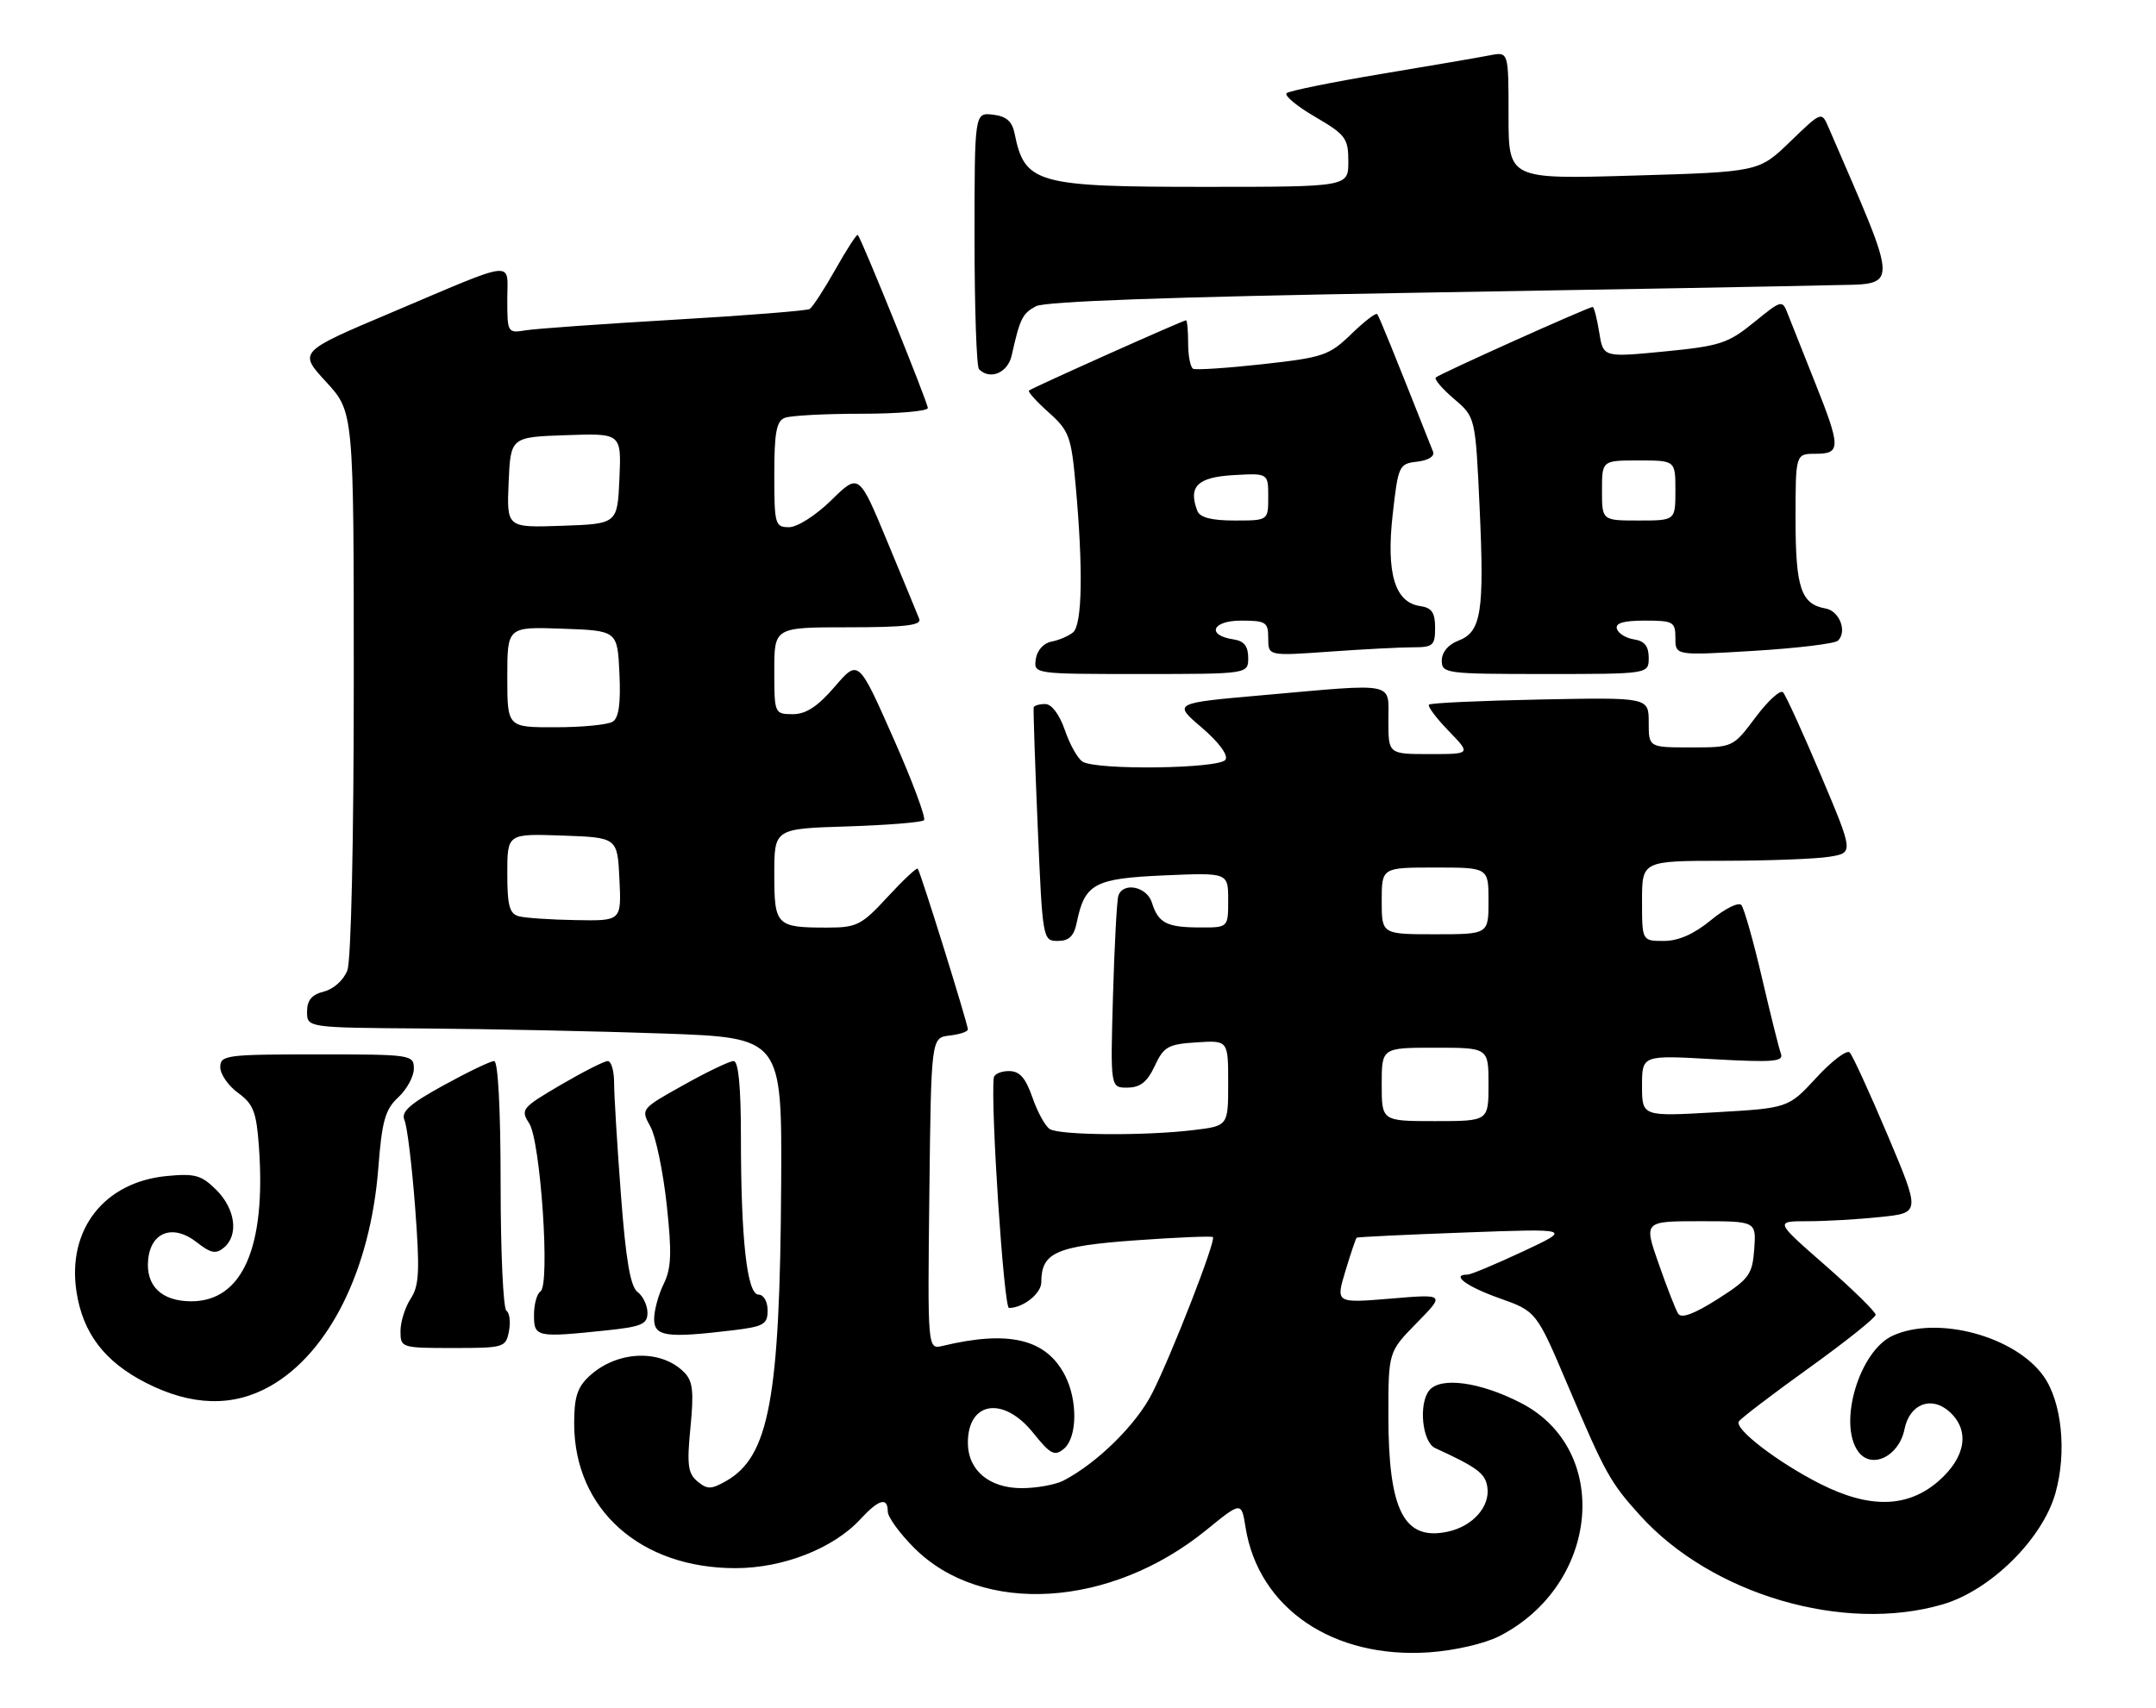<?xml version="1.0" encoding="UTF-8" standalone="no"?>
<!DOCTYPE svg PUBLIC "-//W3C//DTD SVG 1.1//EN" "http://www.w3.org/Graphics/SVG/1.1/DTD/svg11.dtd" >
<svg xmlns="http://www.w3.org/2000/svg" xmlns:xlink="http://www.w3.org/1999/xlink" version="1.1" viewBox="0 0 323 256">
 <g >
 <path fill="currentColor"
d=" M 224.66 245.16 C 239.64 237.45 241.49 217.24 227.85 210.23 C 221.76 207.09 215.85 206.28 214.14 208.33 C 212.49 210.32 213.06 216.10 215.00 216.99 C 221.37 219.92 222.53 220.79 222.83 222.87 C 223.25 225.76 220.65 228.70 216.95 229.51 C 210.35 230.96 208.00 226.40 208.00 212.14 C 208.00 202.58 208.00 202.58 212.25 198.24 C 216.50 193.91 216.50 193.91 208.31 194.60 C 200.11 195.28 200.11 195.28 201.56 190.47 C 202.36 187.82 203.12 185.57 203.25 185.47 C 203.39 185.36 210.70 185.01 219.50 184.69 C 235.50 184.10 235.50 184.10 228.12 187.55 C 224.06 189.45 220.35 191.00 219.87 191.00 C 217.30 191.00 219.69 192.78 224.58 194.52 C 230.17 196.50 230.17 196.50 234.84 207.50 C 240.52 220.86 241.23 222.14 245.70 227.08 C 256.42 238.95 276.22 244.77 291.07 240.41 C 298.22 238.31 306.01 230.61 307.94 223.73 C 309.66 217.59 308.89 210.06 306.15 206.21 C 301.88 200.22 290.26 197.10 283.56 200.15 C 278.55 202.44 275.32 213.31 278.39 217.52 C 280.38 220.24 284.50 218.25 285.32 214.17 C 286.08 210.37 289.36 209.11 292.07 211.56 C 295.14 214.34 294.52 218.33 290.47 221.90 C 285.84 225.96 280.13 226.11 272.72 222.37 C 266.40 219.18 259.80 214.13 260.50 213.01 C 260.77 212.56 265.50 208.95 271.00 205.00 C 276.50 201.05 281.00 197.45 281.00 197.02 C 281.00 196.58 277.60 193.25 273.45 189.61 C 265.89 183.00 265.89 183.00 270.80 183.00 C 273.50 183.00 278.41 182.72 281.71 182.37 C 287.71 181.75 287.71 181.75 282.80 170.12 C 280.10 163.73 277.54 158.15 277.11 157.71 C 276.68 157.28 274.43 158.98 272.12 161.49 C 267.91 166.05 267.91 166.05 256.96 166.68 C 246.00 167.31 246.00 167.31 246.00 162.71 C 246.00 158.11 246.00 158.11 256.67 158.72 C 265.61 159.22 267.25 159.09 266.81 157.91 C 266.52 157.13 265.24 152.00 263.96 146.50 C 262.68 141.00 261.29 136.10 260.88 135.62 C 260.47 135.14 258.43 136.15 256.34 137.87 C 253.80 139.97 251.46 141.00 249.27 141.00 C 246.00 141.00 246.00 141.00 246.00 135.00 C 246.00 129.00 246.00 129.00 258.25 128.99 C 264.99 128.98 272.12 128.71 274.10 128.38 C 277.70 127.79 277.70 127.79 272.78 116.14 C 270.07 109.74 267.53 104.16 267.12 103.74 C 266.72 103.32 264.86 105.01 263.01 107.49 C 259.63 112.00 259.63 112.00 253.31 112.00 C 247.00 112.00 247.00 112.00 247.00 108.25 C 247.00 104.50 247.00 104.50 230.76 104.82 C 221.83 105.00 214.32 105.34 214.08 105.59 C 213.84 105.83 215.16 107.60 217.01 109.51 C 220.39 113.00 220.39 113.00 214.20 113.00 C 208.00 113.00 208.00 113.00 208.00 108.00 C 208.00 102.10 209.43 102.38 189.12 104.18 C 175.74 105.36 175.74 105.36 180.03 109.02 C 182.59 111.21 184.03 113.15 183.60 113.84 C 182.76 115.20 164.26 115.45 162.18 114.13 C 161.46 113.68 160.26 111.55 159.53 109.40 C 158.72 107.06 157.55 105.50 156.59 105.50 C 155.72 105.50 154.94 105.72 154.86 106.00 C 154.79 106.28 155.05 114.26 155.46 123.75 C 156.19 140.82 156.22 141.00 158.47 141.00 C 160.15 141.00 160.90 140.28 161.31 138.25 C 162.51 132.41 163.94 131.64 174.38 131.18 C 184.00 130.76 184.00 130.76 184.00 134.88 C 184.00 139.00 184.00 139.00 179.75 138.98 C 174.78 138.97 173.52 138.31 172.57 135.25 C 171.81 132.83 168.22 132.12 167.54 134.25 C 167.32 134.94 166.96 141.69 166.74 149.25 C 166.35 163.00 166.35 163.00 168.92 162.98 C 170.84 162.96 171.88 162.13 173.00 159.73 C 174.34 156.84 175.00 156.47 179.25 156.20 C 184.00 155.89 184.00 155.89 184.00 162.31 C 184.00 168.72 184.00 168.72 178.75 169.35 C 171.46 170.23 158.75 170.13 157.27 169.19 C 156.59 168.76 155.42 166.63 154.67 164.45 C 153.64 161.50 152.76 160.50 151.15 160.50 C 149.97 160.50 148.95 160.95 148.88 161.50 C 148.39 165.70 150.39 196.00 151.16 196.00 C 153.27 196.00 156.00 193.83 156.00 192.16 C 156.00 187.70 158.18 186.73 170.04 185.87 C 176.28 185.42 181.53 185.20 181.71 185.38 C 182.21 185.87 175.55 202.98 172.61 208.78 C 170.23 213.48 164.37 219.25 159.32 221.87 C 158.11 222.49 155.30 223.00 153.07 223.00 C 148.19 223.00 145.00 220.31 145.00 216.20 C 145.00 209.98 150.34 209.17 154.79 214.72 C 157.38 217.95 157.98 218.26 159.39 217.10 C 161.40 215.42 161.48 209.83 159.54 206.09 C 156.73 200.64 151.15 199.30 141.23 201.68 C 138.96 202.23 138.96 202.23 139.23 178.86 C 139.50 155.50 139.50 155.50 142.25 155.18 C 143.76 155.01 145.00 154.59 145.00 154.26 C 145.00 153.43 137.88 130.58 137.49 130.17 C 137.32 129.99 135.28 131.91 132.96 134.42 C 129.08 138.63 128.36 139.00 123.95 139.00 C 116.29 139.00 116.00 138.71 116.00 130.98 C 116.00 124.18 116.00 124.18 126.92 123.84 C 132.92 123.65 138.10 123.23 138.43 122.91 C 138.75 122.58 136.68 117.02 133.81 110.55 C 128.60 98.78 128.60 98.78 125.05 102.91 C 122.48 105.89 120.74 107.03 118.75 107.02 C 116.03 107.00 116.00 106.92 116.00 100.50 C 116.00 94.00 116.00 94.00 127.11 94.00 C 135.59 94.00 138.10 93.70 137.72 92.75 C 137.45 92.06 135.30 86.86 132.95 81.20 C 128.68 70.90 128.68 70.90 124.55 74.95 C 122.24 77.22 119.45 79.00 118.21 79.00 C 116.12 79.00 116.00 78.59 116.00 71.11 C 116.00 64.83 116.32 63.09 117.58 62.61 C 118.45 62.27 123.63 62.00 129.08 62.00 C 134.54 62.00 139.00 61.61 139.00 61.14 C 139.00 60.33 129.10 35.85 128.51 35.20 C 128.36 35.04 126.85 37.37 125.16 40.37 C 123.46 43.38 121.72 46.05 121.29 46.31 C 120.85 46.56 111.72 47.29 101.00 47.91 C 90.28 48.54 80.26 49.25 78.75 49.50 C 76.05 49.94 76.00 49.85 76.00 44.91 C 76.00 38.95 77.71 38.76 58.54 46.88 C 44.71 52.73 44.71 52.73 48.86 57.23 C 53.00 61.72 53.00 61.72 53.00 102.30 C 53.00 125.93 52.60 143.93 52.04 145.41 C 51.49 146.85 49.98 148.22 48.54 148.58 C 46.71 149.04 46.00 149.88 46.00 151.61 C 46.00 154.00 46.00 154.00 63.75 154.12 C 73.51 154.19 89.52 154.53 99.33 154.87 C 117.15 155.50 117.15 155.50 117.03 177.50 C 116.84 209.60 115.23 218.29 108.75 221.95 C 106.54 223.20 105.96 223.21 104.49 221.99 C 103.06 220.80 102.89 219.50 103.44 213.91 C 103.97 208.49 103.80 206.94 102.48 205.62 C 98.96 202.10 92.38 202.39 88.25 206.25 C 86.48 207.90 86.00 209.43 86.02 213.42 C 86.08 226.21 95.96 235.01 110.22 234.99 C 117.35 234.98 124.89 232.02 128.92 227.63 C 131.66 224.66 133.00 224.29 133.00 226.50 C 133.00 227.32 134.78 229.78 136.96 231.96 C 147.13 242.13 166.39 240.95 180.73 229.27 C 185.98 225.00 185.98 225.00 186.60 228.87 C 188.54 241.01 199.72 248.61 214.16 247.60 C 217.98 247.33 222.46 246.29 224.66 245.16 Z  M 40.47 207.72 C 49.33 202.70 55.50 190.24 56.68 175.00 C 57.22 167.97 57.71 166.25 59.66 164.44 C 60.95 163.25 62.00 161.31 62.00 160.14 C 62.00 158.05 61.64 158.00 47.50 158.00 C 33.88 158.00 33.00 158.12 33.00 159.92 C 33.00 160.97 34.20 162.71 35.68 163.78 C 37.96 165.44 38.42 166.64 38.79 171.84 C 39.88 186.90 36.33 195.00 28.65 195.00 C 24.20 195.00 21.80 192.67 22.20 188.73 C 22.61 184.58 25.96 183.39 29.47 186.15 C 31.56 187.80 32.35 187.96 33.53 186.97 C 35.78 185.11 35.28 181.19 32.43 178.33 C 30.18 176.09 29.22 175.82 24.97 176.23 C 15.62 177.13 10.06 184.23 11.45 193.50 C 12.39 199.77 15.67 204.08 21.93 207.25 C 28.75 210.71 34.92 210.86 40.47 207.72 Z  M 76.25 199.48 C 76.51 198.09 76.34 196.71 75.87 196.42 C 75.39 196.12 75.00 187.58 75.00 177.44 C 75.00 166.25 74.62 159.00 74.03 159.00 C 73.50 159.00 70.10 160.63 66.48 162.62 C 61.35 165.44 60.04 166.61 60.60 167.87 C 61.00 168.77 61.71 174.62 62.19 180.89 C 62.91 190.44 62.81 192.65 61.53 194.60 C 60.69 195.88 60.00 198.07 60.00 199.46 C 60.00 201.96 60.11 202.00 67.88 202.00 C 75.52 202.00 75.78 201.92 76.25 199.48 Z  M 90.85 199.36 C 96.12 198.81 97.00 198.43 97.00 196.72 C 97.00 195.62 96.33 194.22 95.52 193.61 C 94.44 192.80 93.76 188.84 93.02 179.00 C 92.46 171.57 92.00 164.04 92.00 162.25 C 92.00 160.46 91.57 159.00 91.05 159.00 C 90.53 159.00 87.36 160.61 83.99 162.58 C 78.17 165.99 77.95 166.27 79.28 168.33 C 80.99 170.97 82.45 192.61 80.97 193.52 C 80.44 193.85 80.00 195.44 80.00 197.06 C 80.00 200.38 80.35 200.46 90.85 199.36 Z  M 109.75 199.35 C 114.42 198.79 115.00 198.46 115.00 196.36 C 115.00 195.04 114.40 194.00 113.64 194.00 C 111.92 194.00 111.00 185.75 111.00 170.35 C 111.00 162.84 110.63 159.00 109.91 159.00 C 109.31 159.00 105.94 160.61 102.41 162.59 C 96.00 166.17 95.99 166.18 97.45 168.84 C 98.25 170.30 99.34 175.55 99.88 180.50 C 100.67 187.78 100.58 190.06 99.43 192.40 C 98.64 194.00 98.00 196.36 98.00 197.65 C 98.00 200.28 99.84 200.54 109.75 199.35 Z  M 187.00 98.57 C 187.00 96.84 186.37 96.05 184.83 95.82 C 180.70 95.21 181.56 93.00 185.92 93.00 C 189.67 93.00 190.00 93.22 190.00 95.65 C 190.00 98.30 190.00 98.30 199.15 97.65 C 204.19 97.29 209.81 97.00 211.65 97.00 C 214.69 97.00 215.00 96.73 215.00 94.07 C 215.00 91.80 214.50 91.07 212.76 90.82 C 208.97 90.28 207.66 85.91 208.64 77.14 C 209.47 69.73 209.59 69.49 212.33 69.18 C 214.01 68.98 214.97 68.37 214.69 67.68 C 208.54 52.16 206.62 47.42 206.32 47.07 C 206.13 46.83 204.38 48.18 202.43 50.07 C 199.14 53.26 198.23 53.57 189.20 54.57 C 183.86 55.16 179.16 55.47 178.75 55.26 C 178.34 55.05 178.00 53.33 178.00 51.44 C 178.00 49.55 177.86 48.00 177.68 48.00 C 177.23 48.00 154.57 58.14 154.15 58.53 C 153.96 58.71 155.30 60.19 157.12 61.81 C 160.16 64.53 160.49 65.41 161.14 72.64 C 162.29 85.27 162.14 93.64 160.75 94.77 C 160.06 95.33 158.60 95.95 157.50 96.15 C 156.34 96.37 155.37 97.46 155.18 98.76 C 154.86 101.00 154.86 101.00 170.93 101.00 C 187.00 101.00 187.00 101.00 187.00 98.57 Z  M 247.00 98.57 C 247.00 96.84 246.37 96.05 244.83 95.82 C 243.63 95.64 242.47 94.94 242.24 94.25 C 241.96 93.37 243.20 93.00 246.42 93.00 C 250.69 93.00 251.00 93.17 251.00 95.62 C 251.00 98.24 251.00 98.24 262.75 97.53 C 269.21 97.14 274.88 96.45 275.34 96.01 C 276.78 94.65 275.58 91.54 273.49 91.18 C 269.82 90.54 269.00 88.09 269.00 77.81 C 269.00 68.00 269.00 68.00 272.00 68.00 C 275.81 68.00 275.80 67.06 271.90 57.28 C 270.19 53.00 268.39 48.46 267.89 47.18 C 267.00 44.87 267.00 44.87 262.75 48.32 C 258.89 51.46 257.66 51.86 249.34 52.67 C 240.18 53.56 240.18 53.56 239.58 49.78 C 239.25 47.70 238.81 46.00 238.60 46.00 C 237.97 46.00 215.61 56.05 215.10 56.57 C 214.84 56.83 216.07 58.27 217.83 59.77 C 221.04 62.50 221.04 62.50 221.67 76.09 C 222.39 91.76 221.92 94.70 218.47 96.01 C 216.97 96.58 216.00 97.74 216.00 98.98 C 216.00 100.92 216.60 101.00 231.50 101.00 C 247.00 101.00 247.00 101.00 247.00 98.57 Z  M 151.57 53.25 C 152.80 47.73 153.17 46.98 155.20 45.89 C 156.56 45.16 175.38 44.49 210.88 43.89 C 240.37 43.40 268.85 42.88 274.18 42.74 C 284.69 42.48 284.71 44.03 273.94 19.09 C 272.90 16.68 272.90 16.68 268.20 21.22 C 263.50 25.76 263.50 25.76 244.75 26.31 C 226.00 26.86 226.00 26.86 226.00 17.30 C 226.00 7.75 226.00 7.75 223.25 8.28 C 221.74 8.58 214.43 9.83 207.00 11.07 C 199.57 12.31 193.17 13.61 192.76 13.96 C 192.35 14.30 194.26 15.90 197.01 17.50 C 201.61 20.19 202.00 20.72 202.00 24.21 C 202.00 28.00 202.00 28.00 180.43 28.00 C 155.25 28.00 153.51 27.51 152.00 20.00 C 151.63 18.17 150.75 17.41 148.75 17.18 C 146.00 16.87 146.00 16.87 146.00 35.77 C 146.00 46.16 146.30 54.97 146.67 55.33 C 148.33 57.00 150.99 55.87 151.57 53.25 Z  M 251.41 196.85 C 251.02 196.23 249.71 192.86 248.49 189.36 C 246.26 183.00 246.26 183.00 254.69 183.00 C 263.11 183.00 263.11 183.00 262.81 187.18 C 262.53 191.01 262.06 191.65 257.31 194.68 C 253.78 196.92 251.88 197.62 251.41 196.85 Z  M 207.00 162.50 C 207.00 157.00 207.00 157.00 215.00 157.00 C 223.00 157.00 223.00 157.00 223.00 162.50 C 223.00 168.00 223.00 168.00 215.00 168.00 C 207.00 168.00 207.00 168.00 207.00 162.50 Z  M 207.00 135.00 C 207.00 130.00 207.00 130.00 215.00 130.00 C 223.00 130.00 223.00 130.00 223.00 135.00 C 223.00 140.00 223.00 140.00 215.00 140.00 C 207.00 140.00 207.00 140.00 207.00 135.00 Z  M 77.75 137.31 C 76.33 136.94 76.00 135.73 76.00 130.89 C 76.00 124.92 76.00 124.92 84.25 125.21 C 92.50 125.50 92.50 125.50 92.80 131.75 C 93.10 138.00 93.10 138.00 86.30 137.88 C 82.56 137.82 78.71 137.56 77.75 137.31 Z  M 76.00 101.46 C 76.00 93.92 76.00 93.92 84.25 94.21 C 92.50 94.50 92.50 94.50 92.80 100.91 C 93.01 105.36 92.71 107.57 91.80 108.14 C 91.09 108.60 87.24 108.98 83.25 108.98 C 76.00 109.00 76.00 109.00 76.00 101.46 Z  M 76.20 72.29 C 76.50 65.50 76.50 65.50 84.80 65.21 C 93.09 64.92 93.09 64.92 92.80 71.71 C 92.50 78.50 92.50 78.50 84.20 78.79 C 75.91 79.08 75.91 79.08 76.20 72.29 Z  M 179.38 76.56 C 177.98 72.91 179.39 71.51 184.76 71.20 C 190.00 70.90 190.00 70.90 190.00 74.45 C 190.00 78.00 190.00 78.00 184.97 78.00 C 181.51 78.00 179.76 77.55 179.38 76.56 Z  M 240.00 73.50 C 240.00 69.00 240.00 69.00 245.50 69.00 C 251.00 69.00 251.00 69.00 251.00 73.50 C 251.00 78.00 251.00 78.00 245.50 78.00 C 240.00 78.00 240.00 78.00 240.00 73.50 Z "/>
</g>
</svg>
